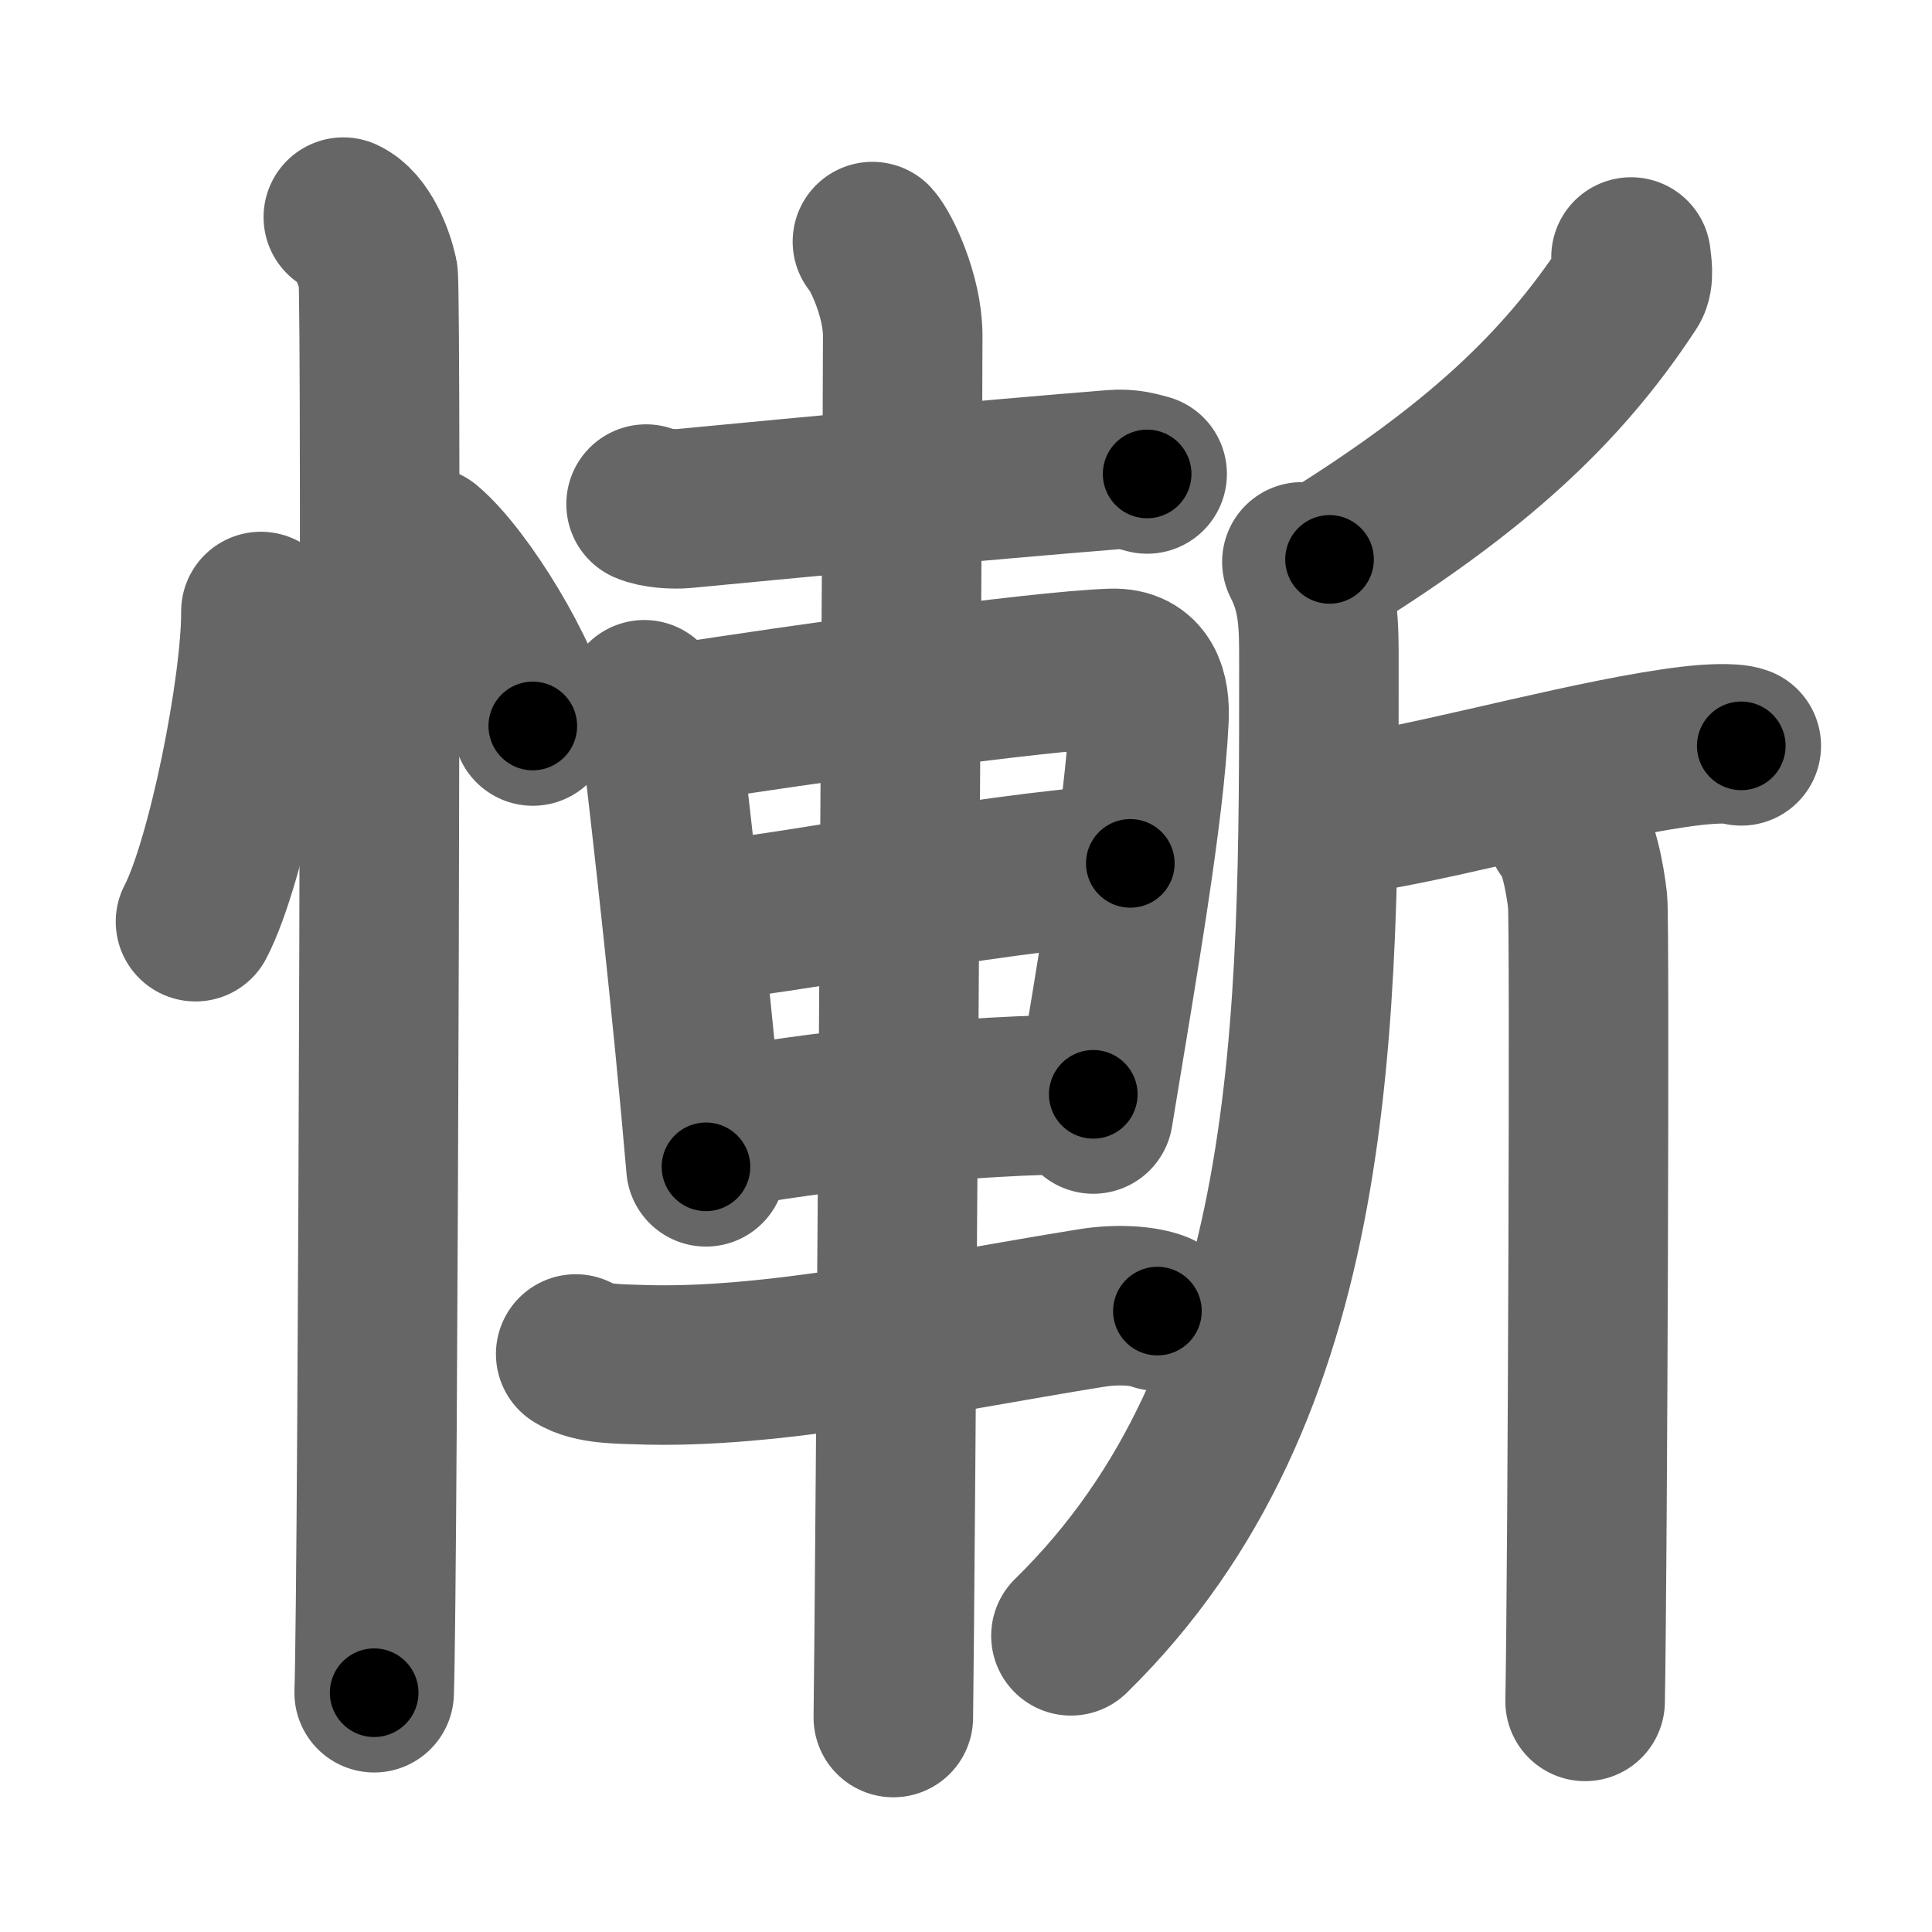 <svg xmlns="http://www.w3.org/2000/svg" width="109" height="109" viewBox="0 0 109 109" id="615a"><g fill="none" stroke="#666" stroke-width="9" stroke-linecap="round" stroke-linejoin="round"><g><g><path d="M14.72,34.5c0.02,4.31-1.94,14.14-3.69,17.5" /><path d="M24.02,30.83c2.13,1.79,5.51,7.35,6.04,10.13" /><path d="M19.37,12.25c1.09,0.5,1.74,2.25,1.96,3.25c0.22,1,0,73.75-0.22,80" /></g><g><g><path d="M36.45,28.44c0.56,0.25,1.57,0.3,2.13,0.25c7.76-0.74,16.3-1.55,24.19-2.19c0.93-0.08,1.48,0.12,1.95,0.24" /><path d="M36.35,39.48c0.42,0.51,0.95,2,1.03,2.68c0.57,4.93,1.65,14.35,2.45,23.67" /><path d="M38.37,40.8c6.38-0.99,20.01-2.94,24.36-3.09c1.8-0.06,2.17,1.35,2.09,2.89c-0.26,5.31-1.71,13.55-3.14,22.25" /><path d="M39.07,52.01c4.81-0.26,15.48-2.64,24.7-3.3" /><path d="M40.27,63.75c5.59-1.02,14.13-2.01,21.41-2.01" /><path d="M32.48,76.39c0.93,0.6,2.62,0.56,3.57,0.6c7.45,0.27,16.45-1.73,25.5-3.19c1.53-0.25,2.97-0.13,3.75,0.17" /><path d="M49.22,13.63c0.51,0.56,1.71,3.1,1.71,5.3c0,8.24-0.43,70.99-0.53,77.97" /></g><g><path d="M92.02,14.5c0.04,0.4,0.19,1.18-0.09,1.61c-3.86,5.9-8.79,10.37-16.92,15.45" /><path d="M73.45,31.7c0.98,1.88,0.96,3.68,0.96,5.73c0,20.29,0.1,41.07-13.99,54.86" /><path d="M74.89,45.65c0.31,0.2,1.53,0.25,2.38,0.12C82,45,90.21,42.7,95.43,42.08c0.84-0.1,2.29-0.2,2.81,0" /><path d="M88.35,46.77c0.68,0.63,1.08,2.82,1.22,4.07c0.13,1.25,0,37.32-0.14,45.15" /></g></g></g></g><g fill="none" stroke="#000" stroke-width="5" stroke-linecap="round" stroke-linejoin="round"><g><g><path d="M14.72,34.5c0.02,4.31-1.94,14.14-3.69,17.5" stroke-dasharray="17.98" stroke-dashoffset="17.98"><animate id="0" attributeName="stroke-dashoffset" values="17.98;0" dur="0.18s" fill="freeze" begin="0s;615a.click" /></path><path d="M24.02,30.83c2.13,1.79,5.51,7.35,6.04,10.13" stroke-dasharray="11.92" stroke-dashoffset="11.92"><animate attributeName="stroke-dashoffset" values="11.92" fill="freeze" begin="615a.click" /><animate id="1" attributeName="stroke-dashoffset" values="11.92;0" dur="0.12s" fill="freeze" begin="0.end" /></path><path d="M19.37,12.25c1.09,0.5,1.74,2.25,1.96,3.25c0.22,1,0,73.75-0.22,80" stroke-dasharray="83.91" stroke-dashoffset="83.91"><animate attributeName="stroke-dashoffset" values="83.91" fill="freeze" begin="615a.click" /><animate id="2" attributeName="stroke-dashoffset" values="83.91;0" dur="0.63s" fill="freeze" begin="1.end" /></path></g><g><g><path d="M36.45,28.44c0.56,0.25,1.57,0.3,2.13,0.25c7.76-0.74,16.3-1.55,24.19-2.19c0.93-0.08,1.48,0.12,1.95,0.24" stroke-dasharray="28.43" stroke-dashoffset="28.43"><animate attributeName="stroke-dashoffset" values="28.43" fill="freeze" begin="615a.click" /><animate id="3" attributeName="stroke-dashoffset" values="28.43;0" dur="0.28s" fill="freeze" begin="2.end" /></path><path d="M36.35,39.48c0.42,0.51,0.95,2,1.03,2.68c0.57,4.93,1.65,14.35,2.45,23.67" stroke-dasharray="26.69" stroke-dashoffset="26.69"><animate attributeName="stroke-dashoffset" values="26.69" fill="freeze" begin="615a.click" /><animate id="4" attributeName="stroke-dashoffset" values="26.69;0" dur="0.27s" fill="freeze" begin="3.end" /></path><path d="M38.37,40.8c6.38-0.99,20.01-2.94,24.36-3.09c1.8-0.06,2.17,1.35,2.09,2.89c-0.26,5.31-1.71,13.55-3.14,22.25" stroke-dasharray="51.2" stroke-dashoffset="51.2"><animate attributeName="stroke-dashoffset" values="51.2" fill="freeze" begin="615a.click" /><animate id="5" attributeName="stroke-dashoffset" values="51.2;0" dur="0.51s" fill="freeze" begin="4.end" /></path><path d="M39.07,52.01c4.81-0.26,15.48-2.64,24.7-3.3" stroke-dasharray="24.93" stroke-dashoffset="24.93"><animate attributeName="stroke-dashoffset" values="24.93" fill="freeze" begin="615a.click" /><animate id="6" attributeName="stroke-dashoffset" values="24.93;0" dur="0.25s" fill="freeze" begin="5.end" /></path><path d="M40.27,63.75c5.59-1.02,14.13-2.01,21.41-2.01" stroke-dasharray="21.53" stroke-dashoffset="21.53"><animate attributeName="stroke-dashoffset" values="21.53" fill="freeze" begin="615a.click" /><animate id="7" attributeName="stroke-dashoffset" values="21.53;0" dur="0.22s" fill="freeze" begin="6.end" /></path><path d="M32.48,76.39c0.93,0.6,2.62,0.56,3.57,0.6c7.45,0.27,16.45-1.73,25.5-3.19c1.53-0.25,2.97-0.13,3.75,0.17" stroke-dasharray="33.19" stroke-dashoffset="33.19"><animate attributeName="stroke-dashoffset" values="33.19" fill="freeze" begin="615a.click" /><animate id="8" attributeName="stroke-dashoffset" values="33.19;0" dur="0.33s" fill="freeze" begin="7.end" /></path><path d="M49.22,13.63c0.51,0.56,1.71,3.1,1.71,5.3c0,8.24-0.43,70.99-0.53,77.97" stroke-dasharray="83.62" stroke-dashoffset="83.62"><animate attributeName="stroke-dashoffset" values="83.62" fill="freeze" begin="615a.click" /><animate id="9" attributeName="stroke-dashoffset" values="83.62;0" dur="0.63s" fill="freeze" begin="8.end" /></path></g><g><path d="M92.02,14.5c0.04,0.4,0.19,1.18-0.09,1.61c-3.86,5.9-8.79,10.37-16.92,15.45" stroke-dasharray="24.75" stroke-dashoffset="24.75"><animate attributeName="stroke-dashoffset" values="24.75" fill="freeze" begin="615a.click" /><animate id="10" attributeName="stroke-dashoffset" values="24.75;0" dur="0.25s" fill="freeze" begin="9.end" /></path><path d="M73.45,31.7c0.98,1.88,0.96,3.68,0.96,5.73c0,20.29,0.1,41.07-13.99,54.86" stroke-dasharray="64.15" stroke-dashoffset="64.15"><animate attributeName="stroke-dashoffset" values="64.15" fill="freeze" begin="615a.click" /><animate id="11" attributeName="stroke-dashoffset" values="64.15;0" dur="0.48s" fill="freeze" begin="10.end" /></path><path d="M74.89,45.65c0.31,0.2,1.53,0.25,2.38,0.12C82,45,90.21,42.7,95.43,42.08c0.84-0.1,2.29-0.2,2.81,0" stroke-dasharray="23.77" stroke-dashoffset="23.77"><animate attributeName="stroke-dashoffset" values="23.77" fill="freeze" begin="615a.click" /><animate id="12" attributeName="stroke-dashoffset" values="23.77;0" dur="0.24s" fill="freeze" begin="11.end" /></path><path d="M88.35,46.77c0.68,0.63,1.08,2.82,1.22,4.07c0.13,1.25,0,37.32-0.14,45.15" stroke-dasharray="49.46" stroke-dashoffset="49.46"><animate attributeName="stroke-dashoffset" values="49.46" fill="freeze" begin="615a.click" /><animate id="13" attributeName="stroke-dashoffset" values="49.46;0" dur="0.49s" fill="freeze" begin="12.end" /></path></g></g></g></g></svg>